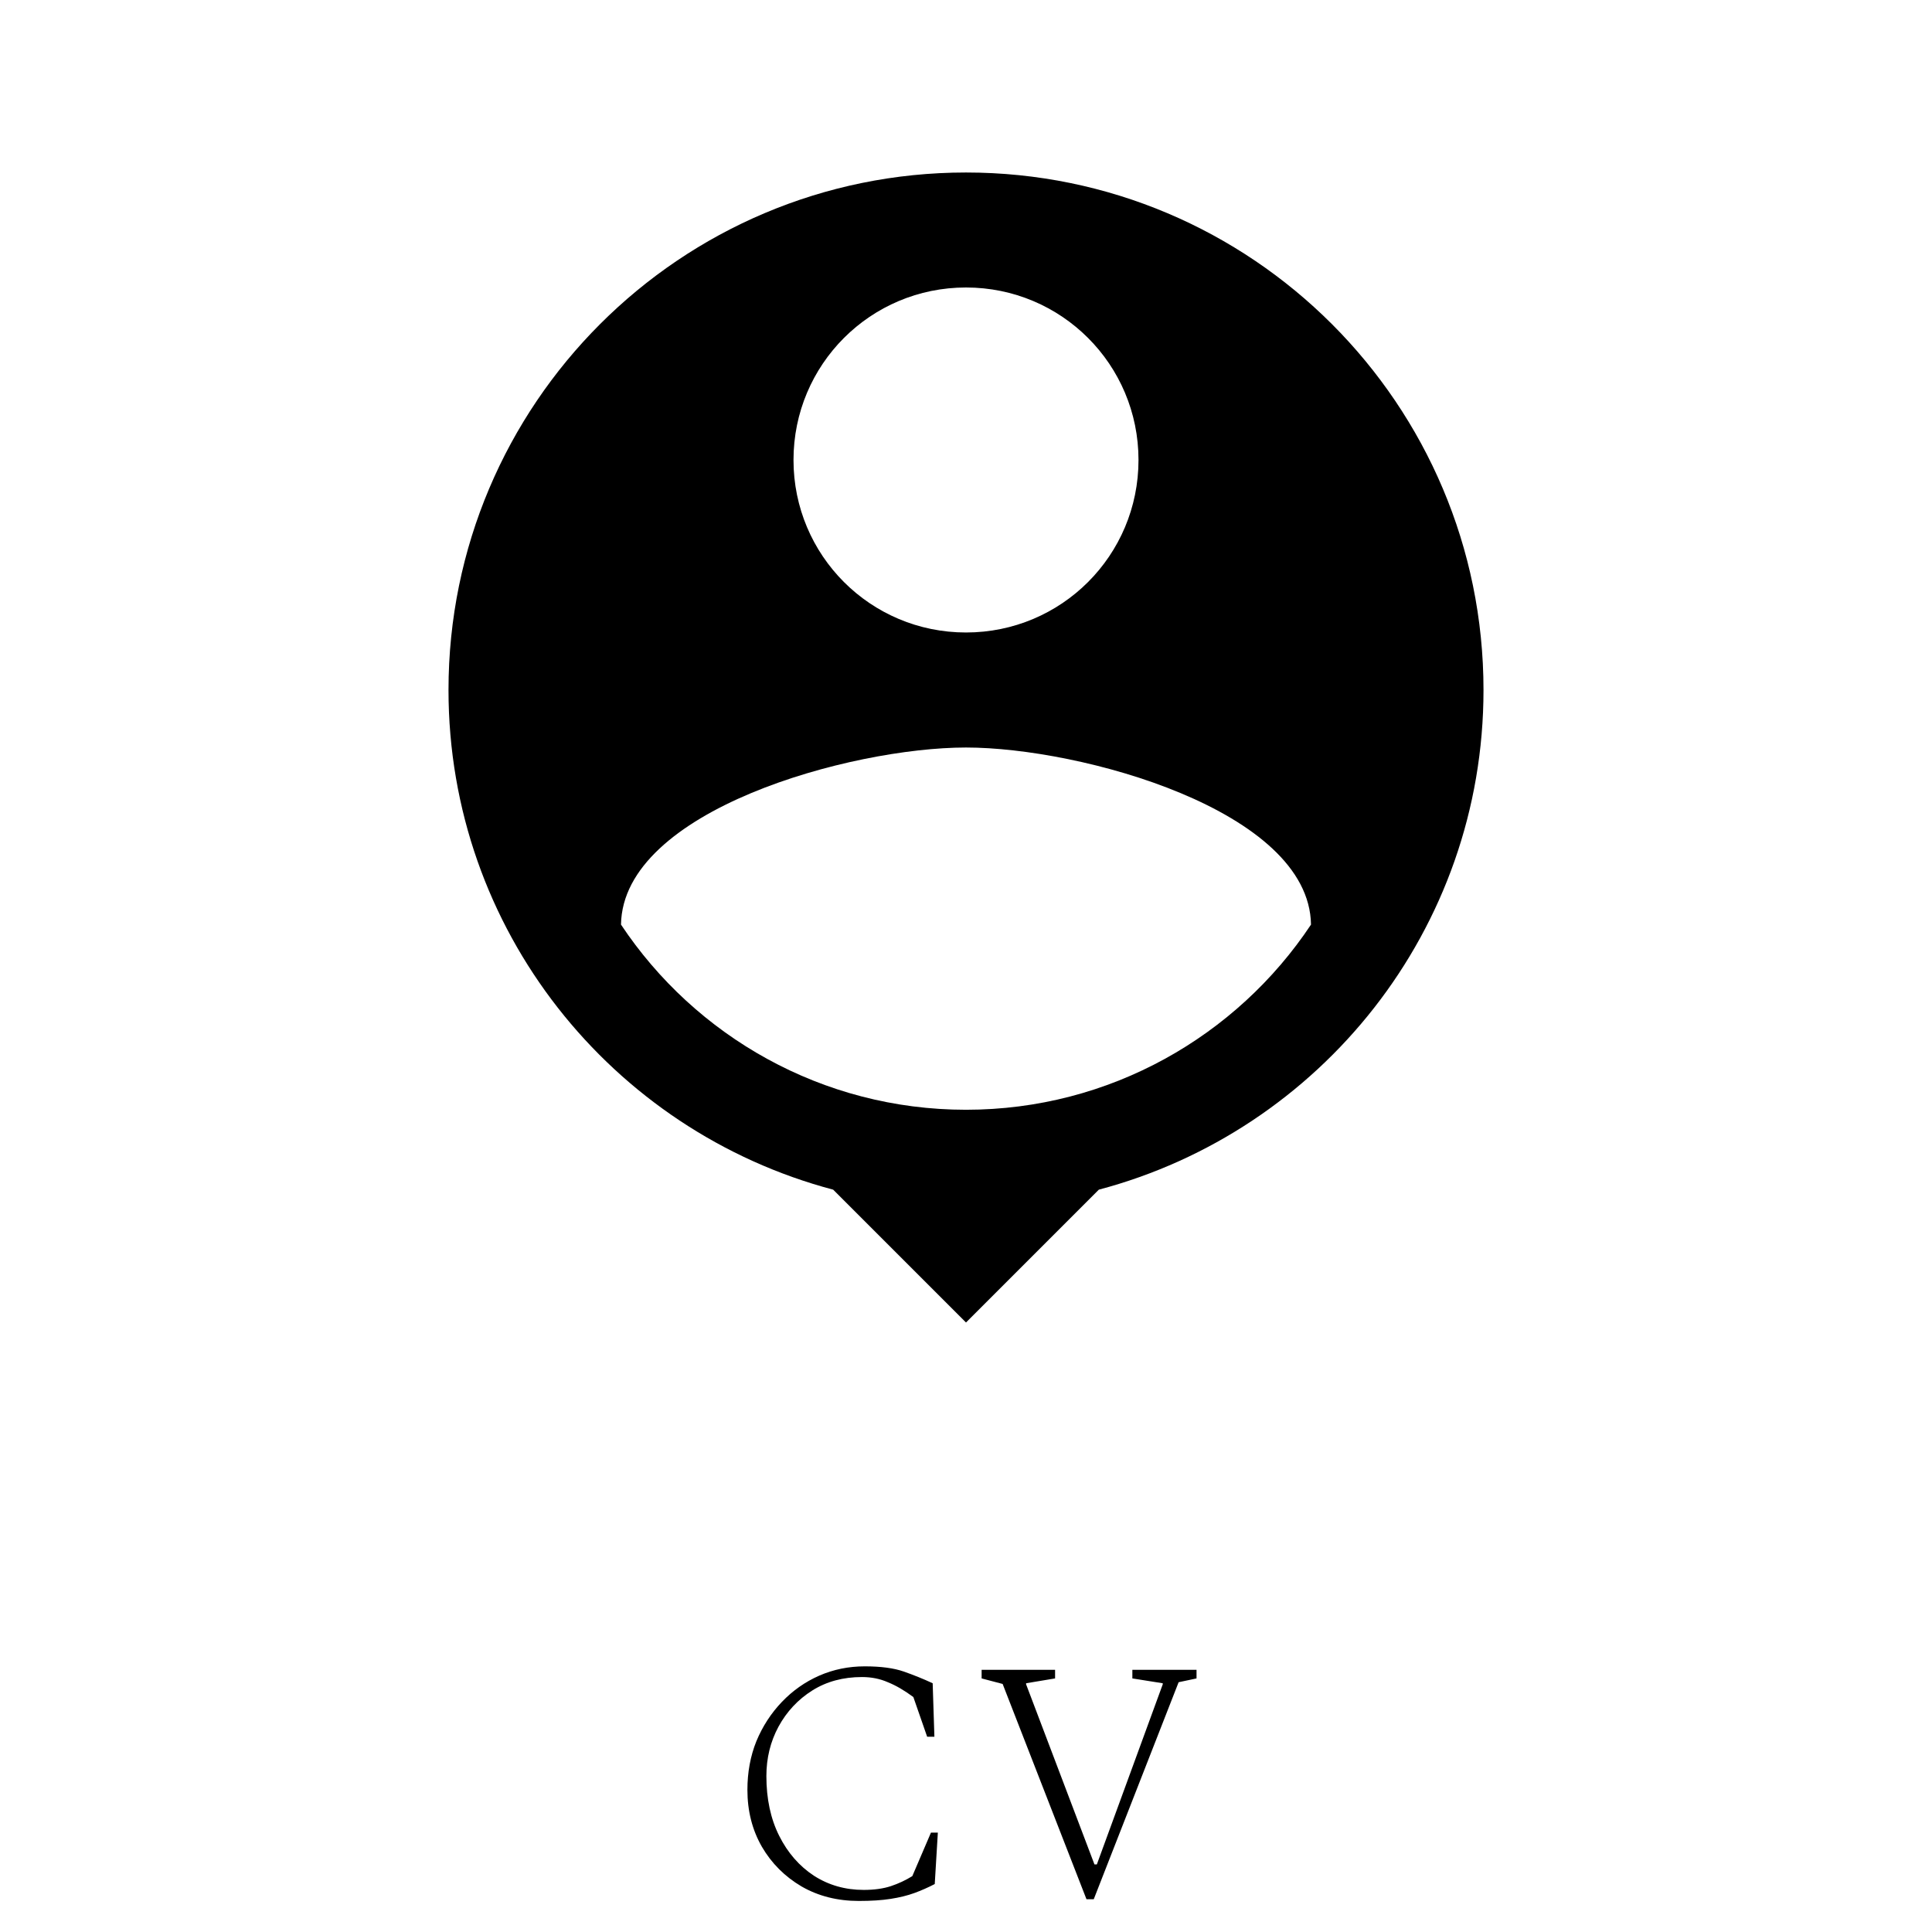 <svg width="56" height="56" viewBox="0 0 56 56" fill="none" xmlns="http://www.w3.org/2000/svg">
<rect width="56" height="56" fill="white"/>
<g clip-path="url(#clip0_911_280)">
<path d="M28 5C19.717 5 13 11.717 13 20C13 26.95 17.733 32.783 24.15 34.483L28 38.333L31.85 34.483C38.267 32.783 43 26.95 43 20C43 11.717 36.283 5 28 5ZM28 8.333C30.767 8.333 33 10.567 33 13.333C33 16.1 30.767 18.333 28 18.333C25.233 18.333 23 16.1 23 13.333C23 10.567 25.233 8.333 28 8.333ZM28 32.167C23.833 32.167 20.15 30.033 18 26.8C18.05 23.483 24.667 21.667 28 21.667C31.317 21.667 37.95 23.483 38 26.8C35.85 30.033 32.167 32.167 28 32.167Z" fill="black"/>
</g>
<path d="M24.894 55.1C24.274 55.1 23.721 54.96 23.234 54.68C22.747 54.393 22.364 54.01 22.084 53.53C21.804 53.043 21.664 52.493 21.664 51.88C21.664 51.373 21.75 50.903 21.924 50.47C22.104 50.037 22.351 49.657 22.664 49.33C22.977 49.003 23.337 48.75 23.744 48.57C24.157 48.39 24.597 48.3 25.064 48.3C25.53 48.3 25.907 48.35 26.194 48.45C26.48 48.55 26.761 48.663 27.034 48.79L27.084 50.34H26.874L26.474 49.19C26.214 48.997 25.967 48.853 25.734 48.76C25.507 48.66 25.257 48.61 24.984 48.61C24.437 48.61 23.957 48.74 23.544 49C23.131 49.26 22.804 49.61 22.564 50.05C22.331 50.483 22.214 50.96 22.214 51.48C22.214 52.14 22.337 52.717 22.584 53.21C22.831 53.703 23.167 54.09 23.594 54.37C24.02 54.643 24.5 54.78 25.034 54.78C25.34 54.78 25.604 54.743 25.824 54.67C26.044 54.597 26.25 54.5 26.444 54.38L26.984 53.12H27.184L27.094 54.61C26.901 54.71 26.704 54.797 26.504 54.87C26.304 54.943 26.074 55 25.814 55.04C25.561 55.08 25.254 55.1 24.894 55.1ZM31.492 55.05L29.062 48.81L28.453 48.65V48.4H30.582V48.65L29.742 48.79V48.82L31.723 54.04H31.793L33.703 48.82V48.79L32.822 48.65V48.4H34.682V48.65L34.163 48.76L31.703 55.05H31.492Z" fill="black"/>
<defs>
<clipPath id="clip0_911_280">
<rect width="40" height="40" fill="white" transform="translate(8 2)"/>
</clipPath>
</defs>
</svg>
